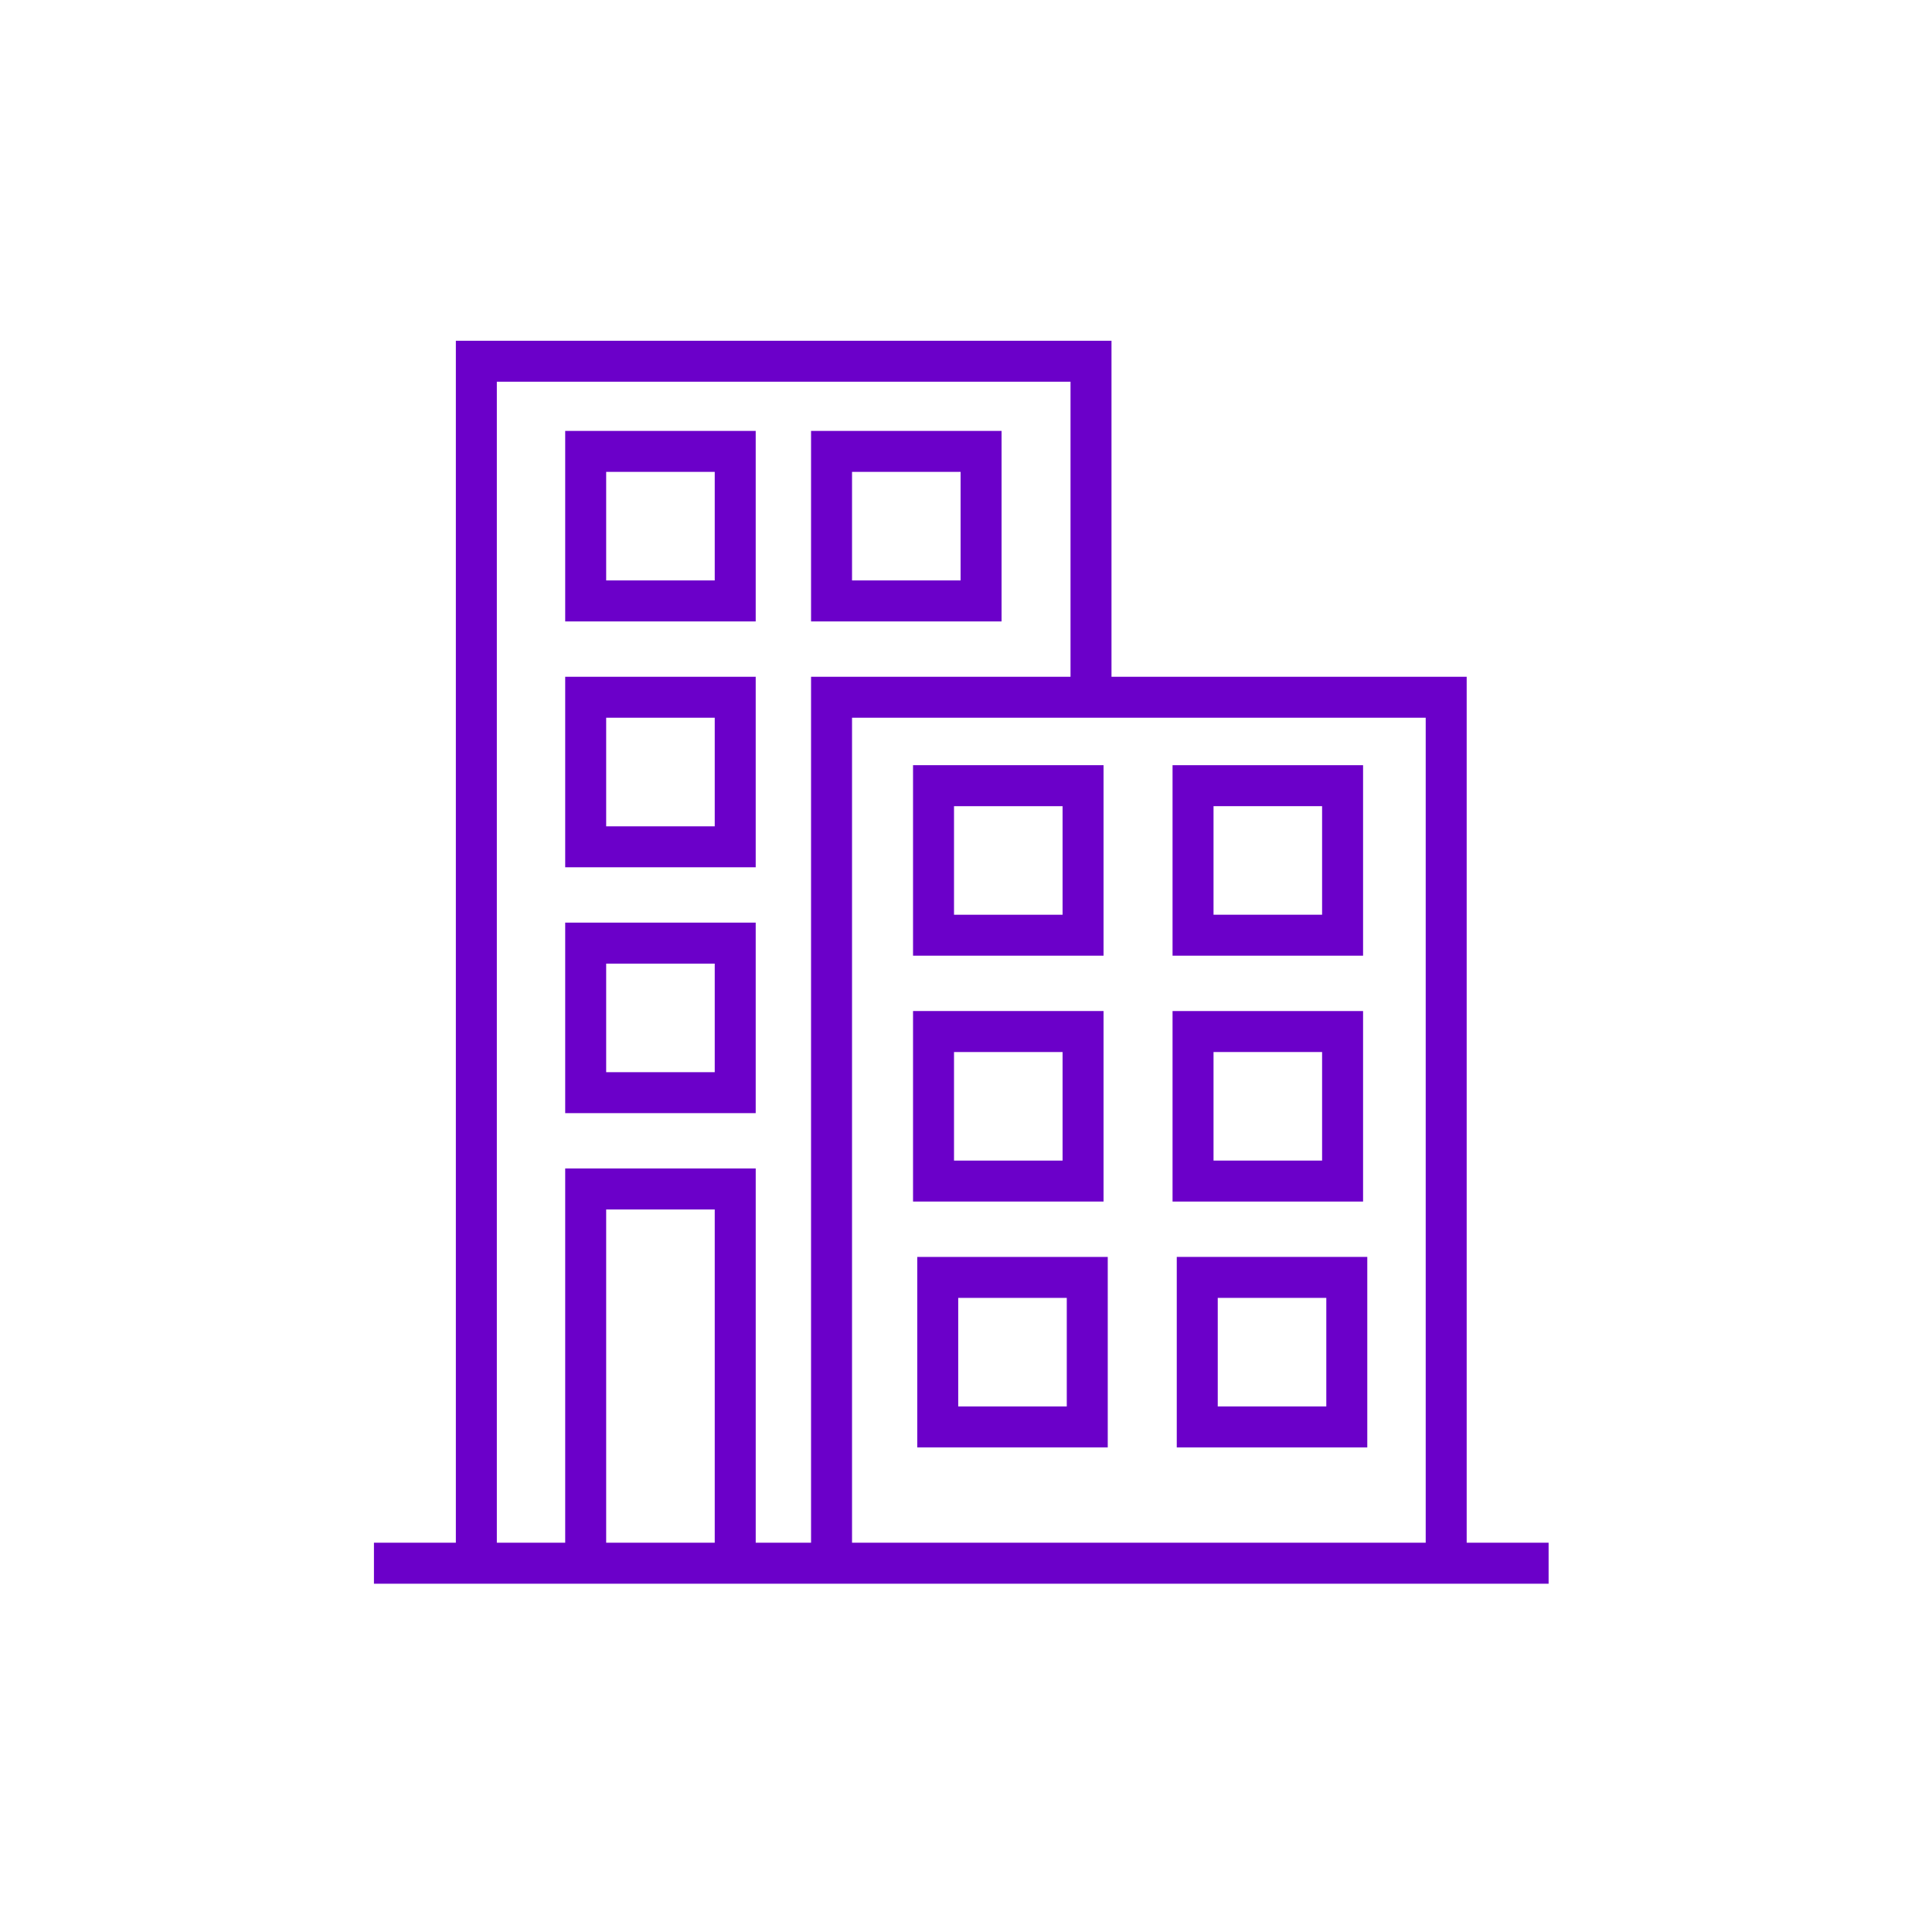 <svg xmlns="http://www.w3.org/2000/svg" xmlns:xlink="http://www.w3.org/1999/xlink" version="1.1" width="256" height="256" viewBox="0 0 256 256" xml:space="preserve">

<defs>
</defs>
<g style="stroke: none; stroke-width: 0; stroke-dasharray: none; stroke-linecap: butt; stroke-linejoin: miter; stroke-miterlimit: 10; fill: none; fill-rule: nonzero; opacity: 1;" transform="translate(45.024 45.024) scale(1.83 1.83)" >
	<path d="M 55.607 80.2 H 41.812 V 66.406 h 13.794 V 80.2 z M 44.779 77.233 h 7.86 v -7.86 h -7.86 V 77.233 z" style="stroke: none; stroke-width: 1; stroke-dasharray: none; stroke-linecap: butt; stroke-linejoin: miter; stroke-miterlimit: 10; fill: rgb(107,0,201); fill-rule: nonzero; opacity: 1;" transform=" matrix(1 0 0 1 0 0) " stroke-linecap="round" />
	<path d="M 30.116 20.392 H 16.321 V 6.597 h 13.794 V 20.392 z M 19.288 17.424 h 7.86 v -7.86 h -7.86 V 17.424 z" style="stroke: none; stroke-width: 1; stroke-dasharray: none; stroke-linecap: butt; stroke-linejoin: miter; stroke-miterlimit: 10; fill: rgb(107,0,201); fill-rule: nonzero; opacity: 1;" transform=" matrix(1 0 0 1 0 0) " stroke-linecap="round" />
	<path d="M 47.918 20.392 H 34.123 V 6.597 h 13.794 V 20.392 z M 37.09 17.424 h 7.86 v -7.86 h -7.86 V 17.424 z" style="stroke: none; stroke-width: 1; stroke-dasharray: none; stroke-linecap: butt; stroke-linejoin: miter; stroke-miterlimit: 10; fill: rgb(107,0,201); fill-rule: nonzero; opacity: 1;" transform=" matrix(1 0 0 1 0 0) " stroke-linecap="round" />
	<path d="M 30.116 38.194 H 16.321 V 24.399 h 13.794 V 38.194 z M 19.288 35.227 h 7.86 v -7.86 h -7.86 V 35.227 z" style="stroke: none; stroke-width: 1; stroke-dasharray: none; stroke-linecap: butt; stroke-linejoin: miter; stroke-miterlimit: 10; fill: rgb(107,0,201); fill-rule: nonzero; opacity: 1;" transform=" matrix(1 0 0 1 0 0) " stroke-linecap="round" />
	<path d="M 30.116 55.996 H 16.321 V 42.201 h 13.794 V 55.996 z M 19.288 53.029 h 7.86 v -7.86 h -7.86 V 53.029 z" style="stroke: none; stroke-width: 1; stroke-dasharray: none; stroke-linecap: butt; stroke-linejoin: miter; stroke-miterlimit: 10; fill: rgb(107,0,201); fill-rule: nonzero; opacity: 1;" transform=" matrix(1 0 0 1 0 0) " stroke-linecap="round" />
	<path d="M 55.301 44.596 H 41.507 V 30.802 h 13.794 V 44.596 z M 44.474 41.629 h 7.86 v -7.86 h -7.86 V 41.629 z" style="stroke: none; stroke-width: 1; stroke-dasharray: none; stroke-linecap: butt; stroke-linejoin: miter; stroke-miterlimit: 10; fill: rgb(107,0,201); fill-rule: nonzero; opacity: 1;" transform=" matrix(1 0 0 1 0 0) " stroke-linecap="round" />
	<path d="M 55.301 62.398 H 41.507 V 48.604 h 13.794 V 62.398 z M 44.474 59.431 h 7.86 v -7.86 h -7.86 V 59.431 z" style="stroke: none; stroke-width: 1; stroke-dasharray: none; stroke-linecap: butt; stroke-linejoin: miter; stroke-miterlimit: 10; fill: rgb(107,0,201); fill-rule: nonzero; opacity: 1;" transform=" matrix(1 0 0 1 0 0) " stroke-linecap="round" />
	<path d="M 81.595 87.102 V 24.399 H 55.877 V 0.069 H 8.404 v 87.033 H 2.473 v 2.967 h 13.848 h 13.794 h 4.008 h 47.472 h 5.932 v -2.967 H 81.595 z M 19.288 87.102 V 62.971 h 7.86 v 24.131 H 19.288 z M 30.116 87.102 V 60.004 H 16.321 v 27.098 h -4.95 V 3.036 H 52.91 v 21.363 H 34.123 v 62.703 H 30.116 z M 37.09 87.102 V 27.366 h 41.538 v 59.736 H 37.09 z" style="stroke: none; stroke-width: 1; stroke-dasharray: none; stroke-linecap: butt; stroke-linejoin: miter; stroke-miterlimit: 10; fill: rgb(107,0,201); fill-rule: nonzero; opacity: 1;" transform=" matrix(1 0 0 1 0 0) " stroke-linecap="round" />
	<path d="M 74.398 80.2 H 60.603 V 66.406 h 13.795 V 80.2 z M 63.57 77.233 h 7.861 v -7.86 H 63.57 V 77.233 z" style="stroke: none; stroke-width: 1; stroke-dasharray: none; stroke-linecap: butt; stroke-linejoin: miter; stroke-miterlimit: 10; fill: rgb(107,0,201); fill-rule: nonzero; opacity: 1;" transform=" matrix(1 0 0 1 0 0) " stroke-linecap="round" />
	<path d="M 74.093 44.596 H 60.298 V 30.802 h 13.795 V 44.596 z M 63.265 41.629 h 7.861 v -7.86 h -7.861 V 41.629 z" style="stroke: none; stroke-width: 1; stroke-dasharray: none; stroke-linecap: butt; stroke-linejoin: miter; stroke-miterlimit: 10; fill: rgb(107,0,201); fill-rule: nonzero; opacity: 1;" transform=" matrix(1 0 0 1 0 0) " stroke-linecap="round" />
	<path d="M 74.093 62.398 H 60.298 V 48.604 h 13.795 V 62.398 z M 63.265 59.431 h 7.861 v -7.86 h -7.861 V 59.431 z" style="stroke: none; stroke-width: 1; stroke-dasharray: none; stroke-linecap: butt; stroke-linejoin: miter; stroke-miterlimit: 10; fill: rgb(107,0,201); fill-rule: nonzero; opacity: 1;" transform=" matrix(1 0 0 1 0 0) " stroke-linecap="round" />
</g>
</svg>